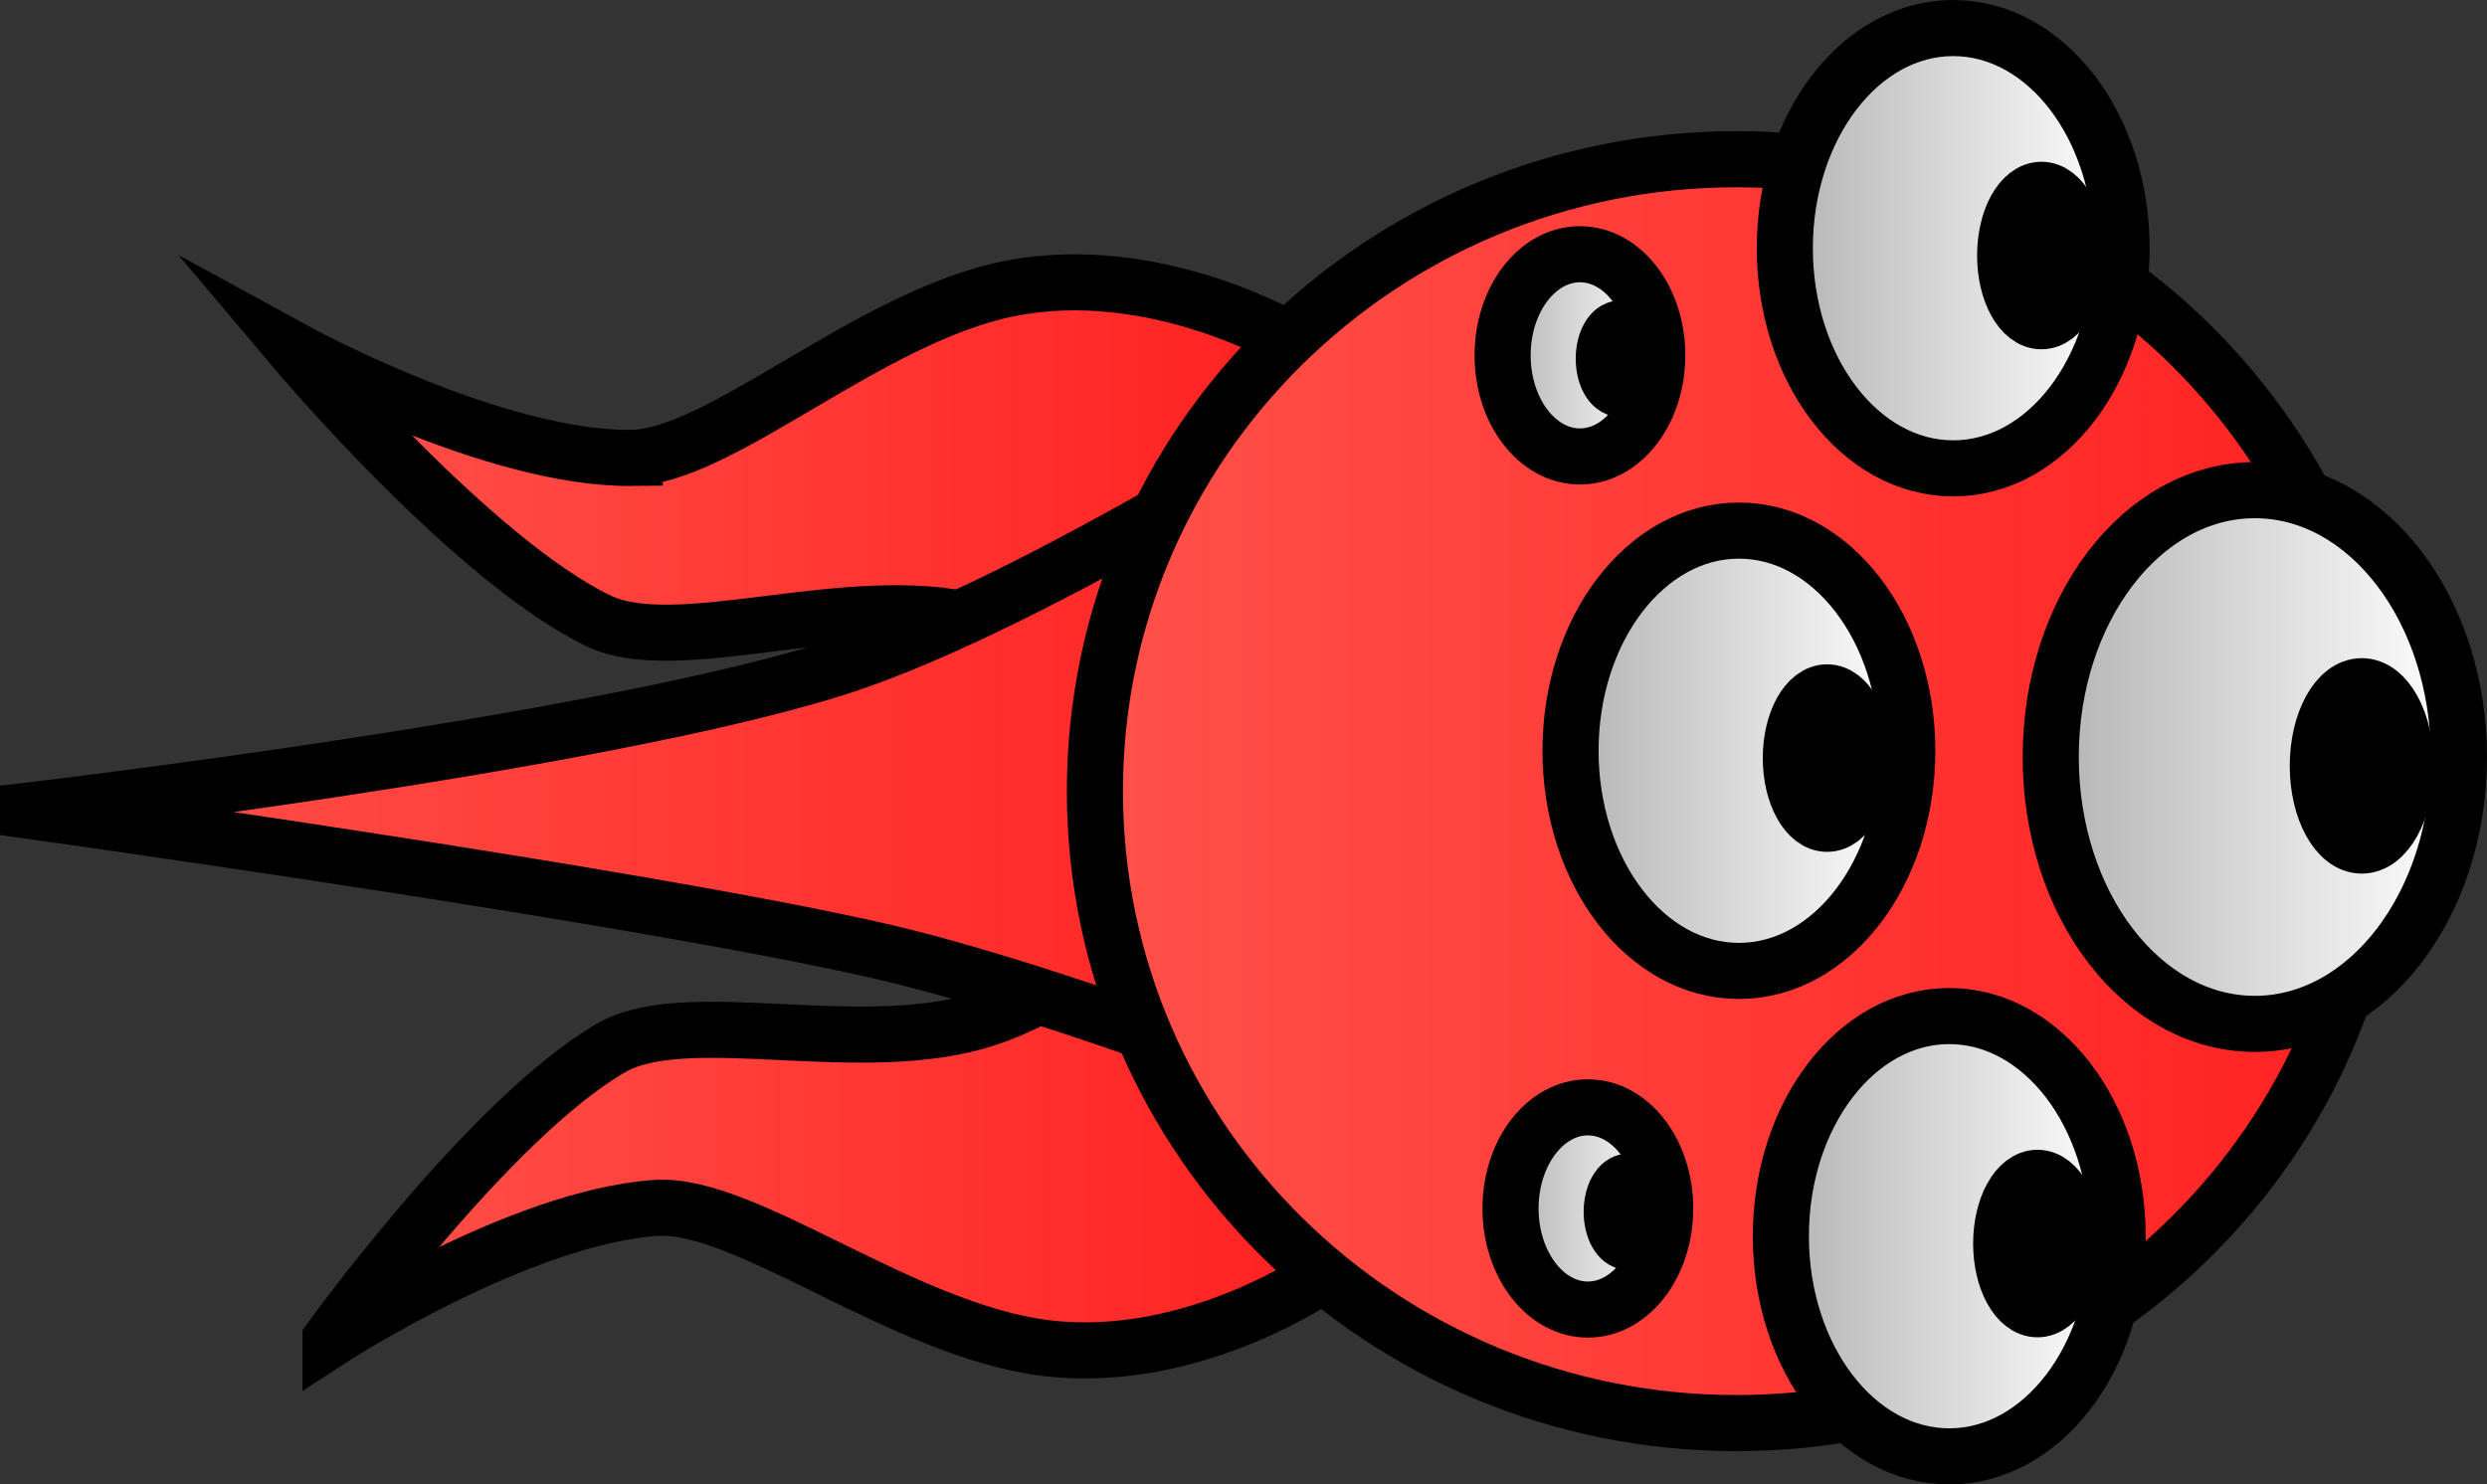 <svg version="1.1" xmlns="http://www.w3.org/2000/svg" xmlns:xlink="http://www.w3.org/1999/xlink" width="88.661" height="52.928" viewBox="0,0,88.661,52.928"><rect x="0" y="0" width="88.661" height="52.928" fill="#333333" stroke="none"/><defs><linearGradient x1="188.445" y1="172.488" x2="223.984" y2="172.488" gradientUnits="userSpaceOnUse" id="color-1"><stop offset="0" stop-color="#ff514a"/><stop offset="1" stop-color="#ff2121"/></linearGradient><linearGradient x1="189.654" y1="192.225" x2="225.117" y2="192.225" gradientUnits="userSpaceOnUse" id="color-2"><stop offset="0" stop-color="#ff514a"/><stop offset="1" stop-color="#ff2121"/></linearGradient><linearGradient x1="178.87" y1="180.127" x2="226.949" y2="180.127" gradientUnits="userSpaceOnUse" id="color-3"><stop offset="0" stop-color="#ff514a"/><stop offset="1" stop-color="#ff2121"/></linearGradient><linearGradient x1="216.903" y1="181.545" x2="262.643" y2="181.545" gradientUnits="userSpaceOnUse" id="color-4"><stop offset="0" stop-color="#ff514a"/><stop offset="1" stop-color="#ff2121"/></linearGradient><linearGradient x1="250.978" y1="180.328" x2="265.53" y2="180.328" gradientUnits="userSpaceOnUse" id="color-5"><stop offset="0" stop-color="#b4b4b4"/><stop offset="1" stop-color="#ffffff"/></linearGradient><linearGradient x1="241.357" y1="197.414" x2="253.363" y2="197.414" gradientUnits="userSpaceOnUse" id="color-6"><stop offset="0" stop-color="#b4b4b4"/><stop offset="1" stop-color="#ffffff"/></linearGradient><linearGradient x1="241.499" y1="162.186" x2="253.504" y2="162.186" gradientUnits="userSpaceOnUse" id="color-7"><stop offset="0" stop-color="#b4b4b4"/><stop offset="1" stop-color="#ffffff"/></linearGradient><linearGradient x1="231.437" y1="166.006" x2="236.951" y2="166.006" gradientUnits="userSpaceOnUse" id="color-8"><stop offset="0" stop-color="#b4b4b4"/><stop offset="1" stop-color="#ffffff"/></linearGradient><linearGradient x1="231.72" y1="196.424" x2="237.234" y2="196.424" gradientUnits="userSpaceOnUse" id="color-9"><stop offset="0" stop-color="#b4b4b4"/><stop offset="1" stop-color="#ffffff"/></linearGradient><linearGradient x1="233.859" y1="180.105" x2="245.865" y2="180.105" gradientUnits="userSpaceOnUse" id="color-10"><stop offset="0" stop-color="#b4b4b4"/><stop offset="1" stop-color="#ffffff"/></linearGradient></defs><g transform="translate(-177.87,-153.336)"><g data-paper-data="{&quot;isPaintingLayer&quot;:true}" fill-rule="nonzero" stroke="#000000" stroke-width="2" stroke-linecap="butt" stroke-linejoin="miter" stroke-miterlimit="10" stroke-dasharray="" stroke-dashoffset="0" style="mix-blend-mode: normal"><path d="M200.377,169.662c3.176,-0.031 8.456,-5.031 13.471,-6.035c5.231,-1.047 10.136,1.902 10.136,1.902l-2.988,16.046c0,0 -3.324,-4.803 -8.322,-6.061c-4.54,-1.143 -10.641,1.323 -13.473,-0.043c-4.48,-2.161 -10.756,-9.598 -10.756,-9.598c0,0 7.017,3.837 11.932,3.79z" data-paper-data="{&quot;index&quot;:null}" fill="url(#color-1)"/><path d="M189.654,201.088c0,0 5.694,-7.891 9.997,-10.386c2.72,-1.577 8.99,0.42 13.431,-1.064c4.888,-1.633 7.839,-6.674 7.839,-6.674l4.196,15.773c0,0 -4.667,3.312 -9.963,2.665c-5.077,-0.621 -10.72,-5.207 -13.89,-4.997c-4.905,0.325 -11.61,4.683 -11.61,4.683z" fill="url(#color-2)"/><path d="M178.87,182.24c0,0 20.226,-2.371 28.801,-5.084c7.216,-2.283 19.278,-10.126 19.278,-10.126v26.196c0,0 -10.9,-4.423 -17.768,-5.992c-8.714,-1.991 -30.311,-4.993 -30.311,-4.993z" fill="url(#color-3)"/><path d="M262.643,181.545c0,12.444 -10.239,22.532 -22.87,22.532c-12.631,0 -22.87,-10.088 -22.87,-22.532c0,-12.444 10.239,-22.532 22.87,-22.532c12.631,0 22.87,10.088 22.87,22.532z" fill="url(#color-4)"/><g><path d="M265.53,180.328c0,5.255 -3.258,9.515 -7.276,9.515c-4.018,0 -7.276,-4.26 -7.276,-9.515c0,-5.255 3.258,-9.515 7.276,-9.515c4.018,0 7.276,4.26 7.276,9.515z" fill="url(#color-5)"/><path d="M263.633,180.644c0,1.569 -0.702,2.841 -1.567,2.841c-0.866,0 -1.567,-1.272 -1.567,-2.841c0,-1.569 0.702,-2.841 1.567,-2.841c0.866,0 1.567,1.272 1.567,2.841z" fill="#000000"/></g><g><path d="M253.363,197.414c0,4.335 -2.688,7.85 -6.003,7.85c-3.315,0 -6.003,-3.514 -6.003,-7.85c0,-4.335 2.688,-7.85 6.003,-7.85c3.315,0 6.003,3.514 6.003,7.85z" fill="url(#color-6)"/><path d="M251.798,197.675c0,1.294 -0.579,2.343 -1.293,2.343c-0.714,0 -1.293,-1.049 -1.293,-2.343c0,-1.294 0.579,-2.343 1.293,-2.343c0.714,0 1.293,1.049 1.293,2.343z" fill="#000000"/></g><g><path d="M253.504,162.186c0,4.335 -2.688,7.85 -6.003,7.85c-3.315,0 -6.003,-3.514 -6.003,-7.85c0,-4.335 2.688,-7.85 6.003,-7.85c3.315,0 6.003,3.514 6.003,7.85z" fill="url(#color-7)"/><path d="M251.939,162.447c0,1.294 -0.579,2.343 -1.293,2.343c-0.714,0 -1.293,-1.049 -1.293,-2.343c0,-1.294 0.579,-2.343 1.293,-2.343c0.714,0 1.293,1.049 1.293,2.343z" fill="#000000"/></g><g><path d="M236.951,166.006c0,1.991 -1.234,3.605 -2.757,3.605c-1.523,0 -2.757,-1.614 -2.757,-3.605c0,-1.991 1.234,-3.605 2.757,-3.605c1.523,0 2.757,1.614 2.757,3.605z" fill="url(#color-8)"/><path d="M236.232,166.125c0,0.594 -0.266,1.076 -0.594,1.076c-0.328,0 -0.594,-0.482 -0.594,-1.076c0,-0.594 0.266,-1.076 0.594,-1.076c0.328,0 0.594,0.482 0.594,1.076z" fill="#000000"/></g><g><path d="M237.234,196.424c0,1.991 -1.234,3.605 -2.757,3.605c-1.523,0 -2.757,-1.614 -2.757,-3.605c0,-1.991 1.234,-3.605 2.757,-3.605c1.523,0 2.757,1.614 2.757,3.605z" fill="url(#color-9)"/><path d="M236.515,196.544c0,0.594 -0.266,1.076 -0.594,1.076c-0.328,0 -0.594,-0.482 -0.594,-1.076c0,-0.594 0.266,-1.076 0.594,-1.076c0.328,0 0.594,0.482 0.594,1.076z" fill="#000000"/></g><g><path d="M245.865,180.105c0,4.335 -2.688,7.85 -6.003,7.85c-3.315,0 -6.003,-3.514 -6.003,-7.85c0,-4.335 2.688,-7.85 6.003,-7.85c3.315,0 6.003,3.514 6.003,7.85z" fill="url(#color-10)"/><path d="M244.299,180.366c0,1.294 -0.579,2.343 -1.293,2.343c-0.714,0 -1.293,-1.049 -1.293,-2.343c0,-1.294 0.579,-2.343 1.293,-2.343c0.714,0 1.293,1.049 1.293,2.343z" fill="#000000"/></g></g></g></svg>